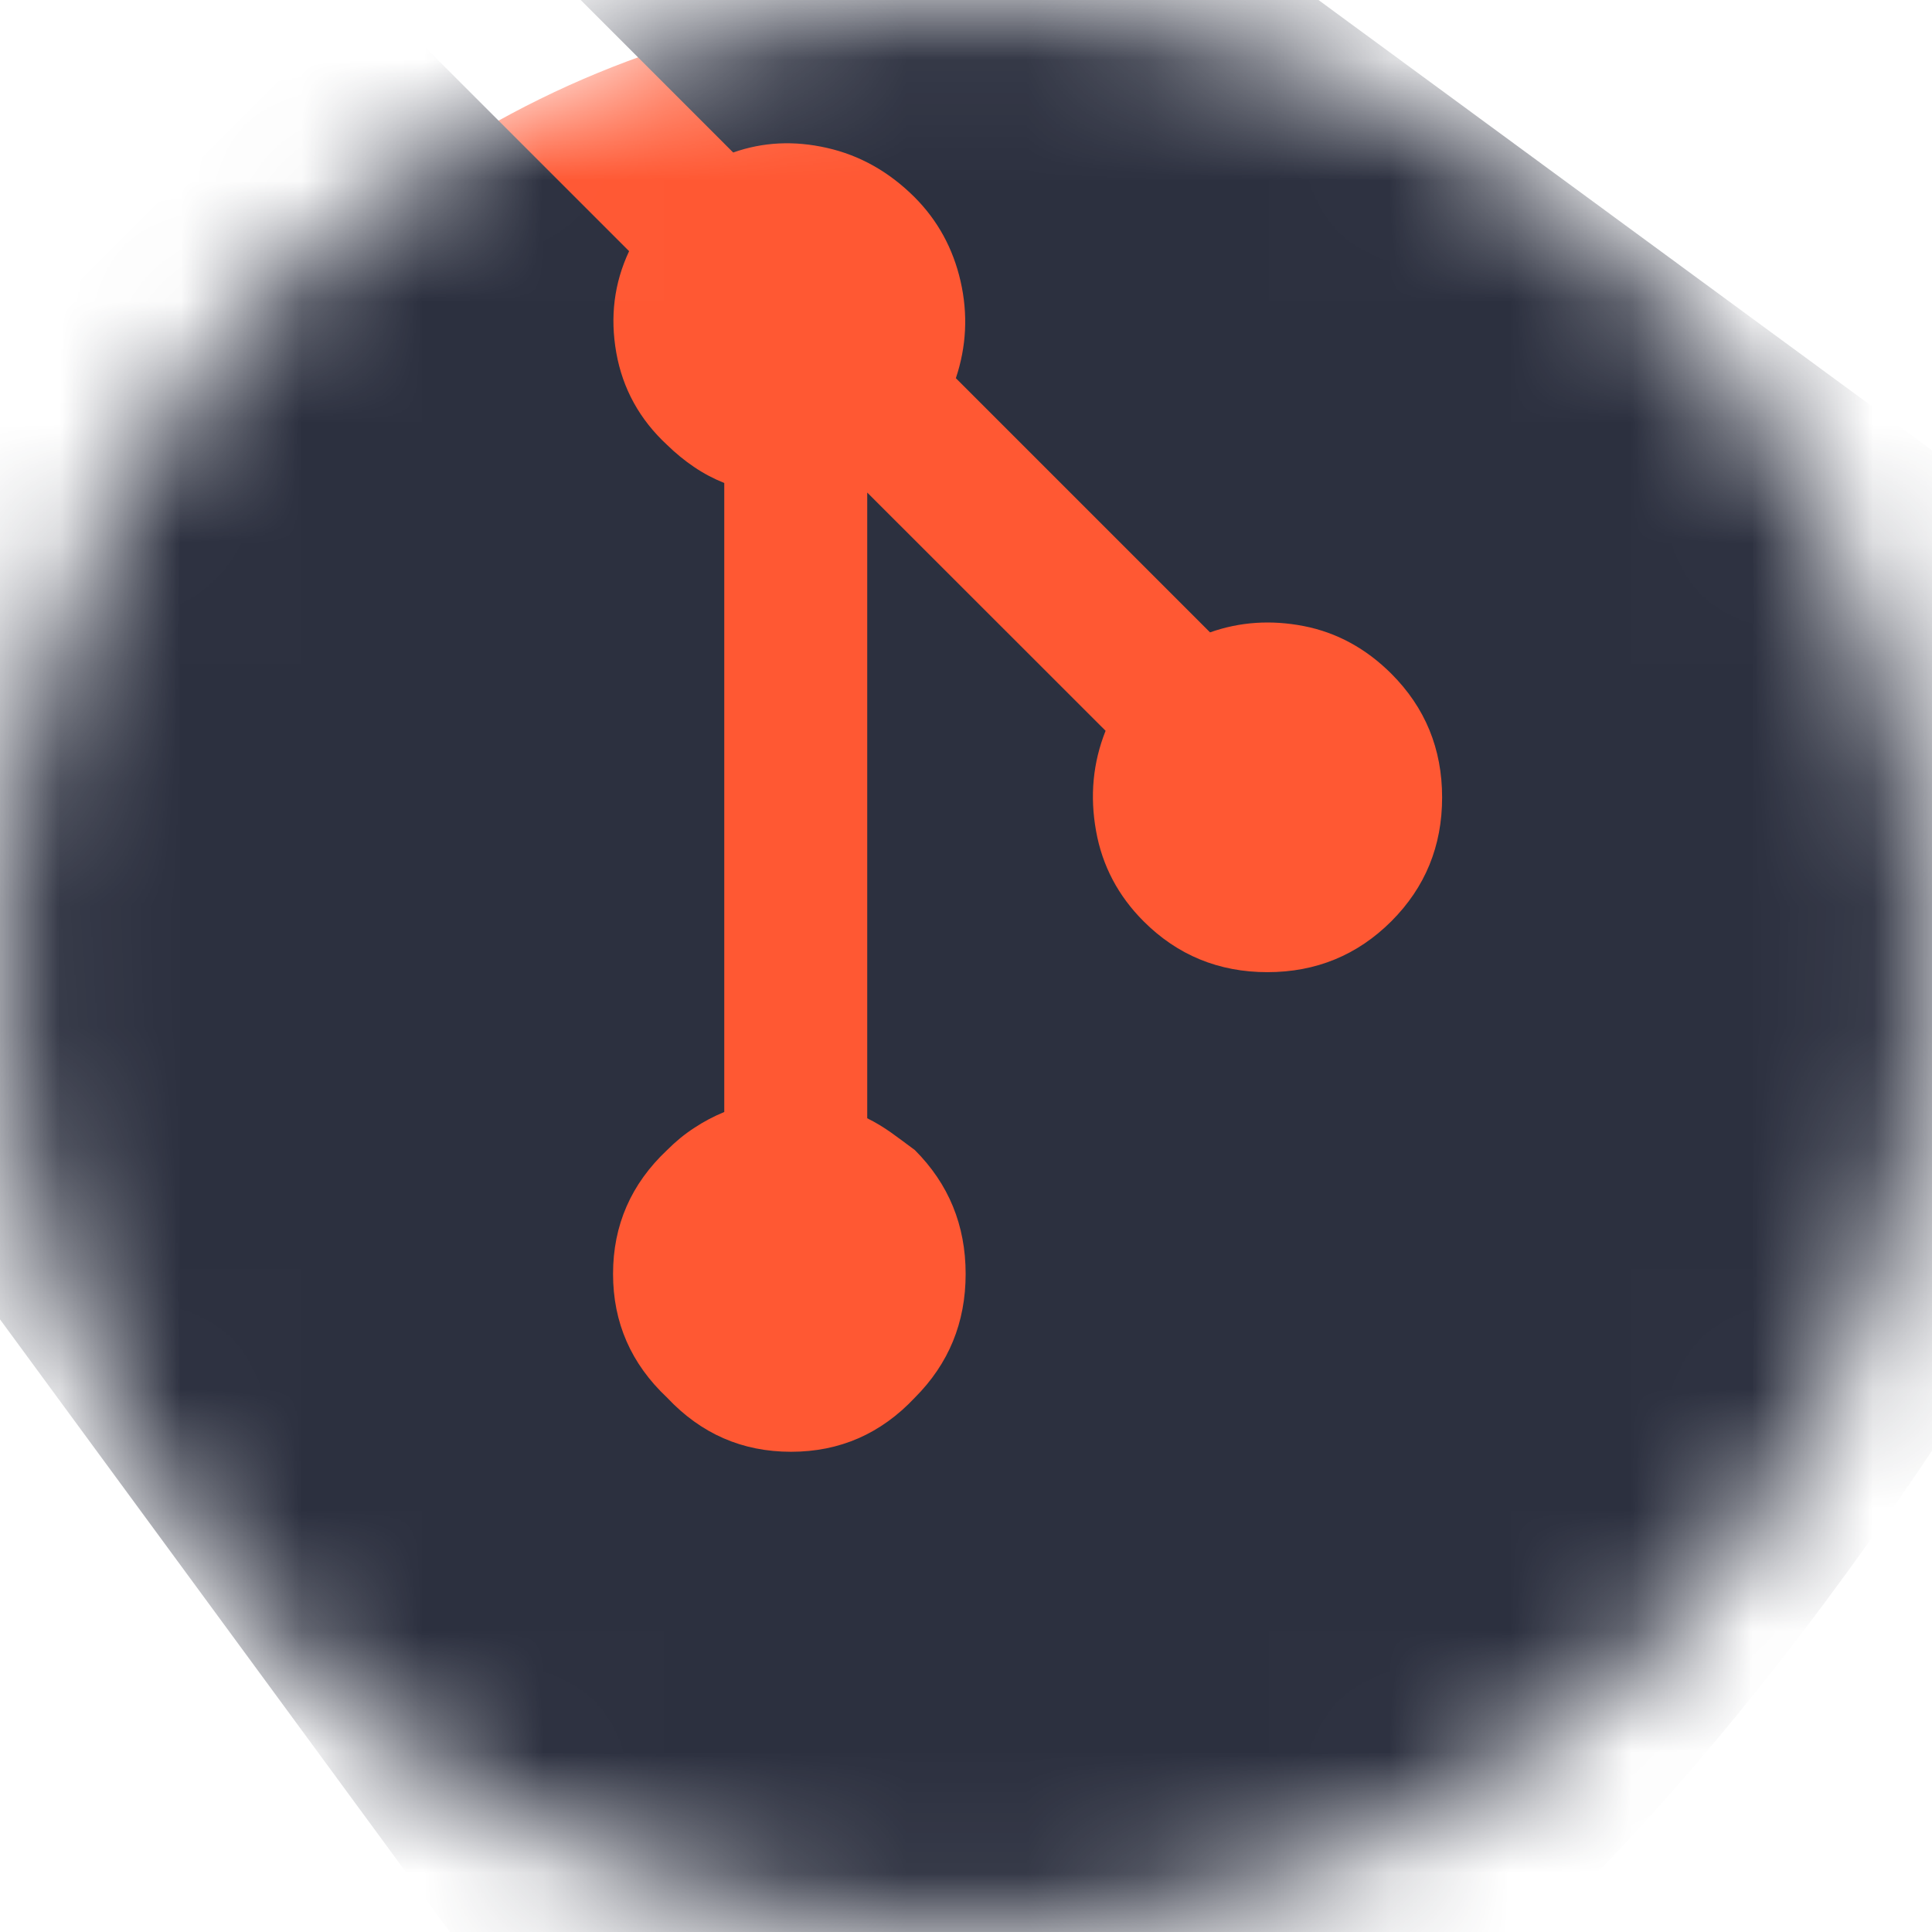 <svg width="16" height="16" viewBox="0 0 16 16" fill="none" xmlns="http://www.w3.org/2000/svg">
<g id="git">
<mask id="mask0" mask-type="alpha" maskUnits="userSpaceOnUse" x="0" y="0" width="16" height="16">
<circle id="Ellipse" cx="8" cy="8" r="8" fill="#212431"/>
</mask>
<g mask="url(#mask0)">
<circle id="Ellipse_2" cx="8" cy="8" r="8" fill="#FF5833"/>
<path id="Shape" fill-rule="evenodd" clip-rule="evenodd" d="M18.624 5.656L7.335 -2.631C7.107 -2.877 6.822 -3 6.48 -3C6.137 -3 5.844 -2.877 5.599 -2.631L3.888 -0.921L6.072 1.263C6.318 1.176 6.577 1.163 6.849 1.225C7.12 1.286 7.362 1.422 7.573 1.632C7.766 1.825 7.893 2.058 7.955 2.329C8.017 2.601 8.004 2.869 7.916 3.132L10.021 5.237C10.267 5.15 10.526 5.132 10.798 5.185C11.069 5.238 11.311 5.369 11.522 5.579C11.803 5.86 11.943 6.201 11.943 6.604C11.943 7.007 11.803 7.349 11.522 7.63C11.241 7.91 10.899 8.051 10.496 8.051C10.093 8.051 9.751 7.91 9.471 7.63C9.26 7.419 9.128 7.169 9.077 6.881C9.025 6.592 9.051 6.316 9.156 6.052L7.182 4.079V9.261C7.253 9.296 7.318 9.336 7.379 9.379C7.44 9.423 7.505 9.471 7.576 9.524C7.857 9.805 7.997 10.147 7.997 10.55C7.997 10.953 7.857 11.294 7.576 11.575C7.295 11.874 6.954 12.023 6.551 12.023C6.147 12.023 5.806 11.874 5.525 11.575C5.226 11.294 5.077 10.953 5.077 10.55C5.077 10.147 5.226 9.805 5.525 9.524C5.596 9.453 5.67 9.392 5.749 9.341C5.827 9.289 5.911 9.245 5.998 9.209V4C5.911 3.965 5.827 3.921 5.749 3.868C5.67 3.815 5.596 3.754 5.525 3.685C5.297 3.474 5.157 3.219 5.104 2.922C5.051 2.624 5.086 2.344 5.21 2.08L3.053 -0.077L-2.631 5.633C-2.877 5.861 -3 6.146 -3 6.488C-3 6.831 -2.877 7.116 -2.631 7.344L5.658 18.631C5.886 18.877 6.171 19 6.513 19C6.856 19 1.289 18.631 7.394 18.631C13.5 18.631 18.631 7.396 18.631 7.396C18.877 7.15 19 6.86 19 6.527C19 6.194 18.877 5.904 18.631 5.658L18.624 5.656Z" fill="#2C303F"/>
</g>
</g>
</svg>
